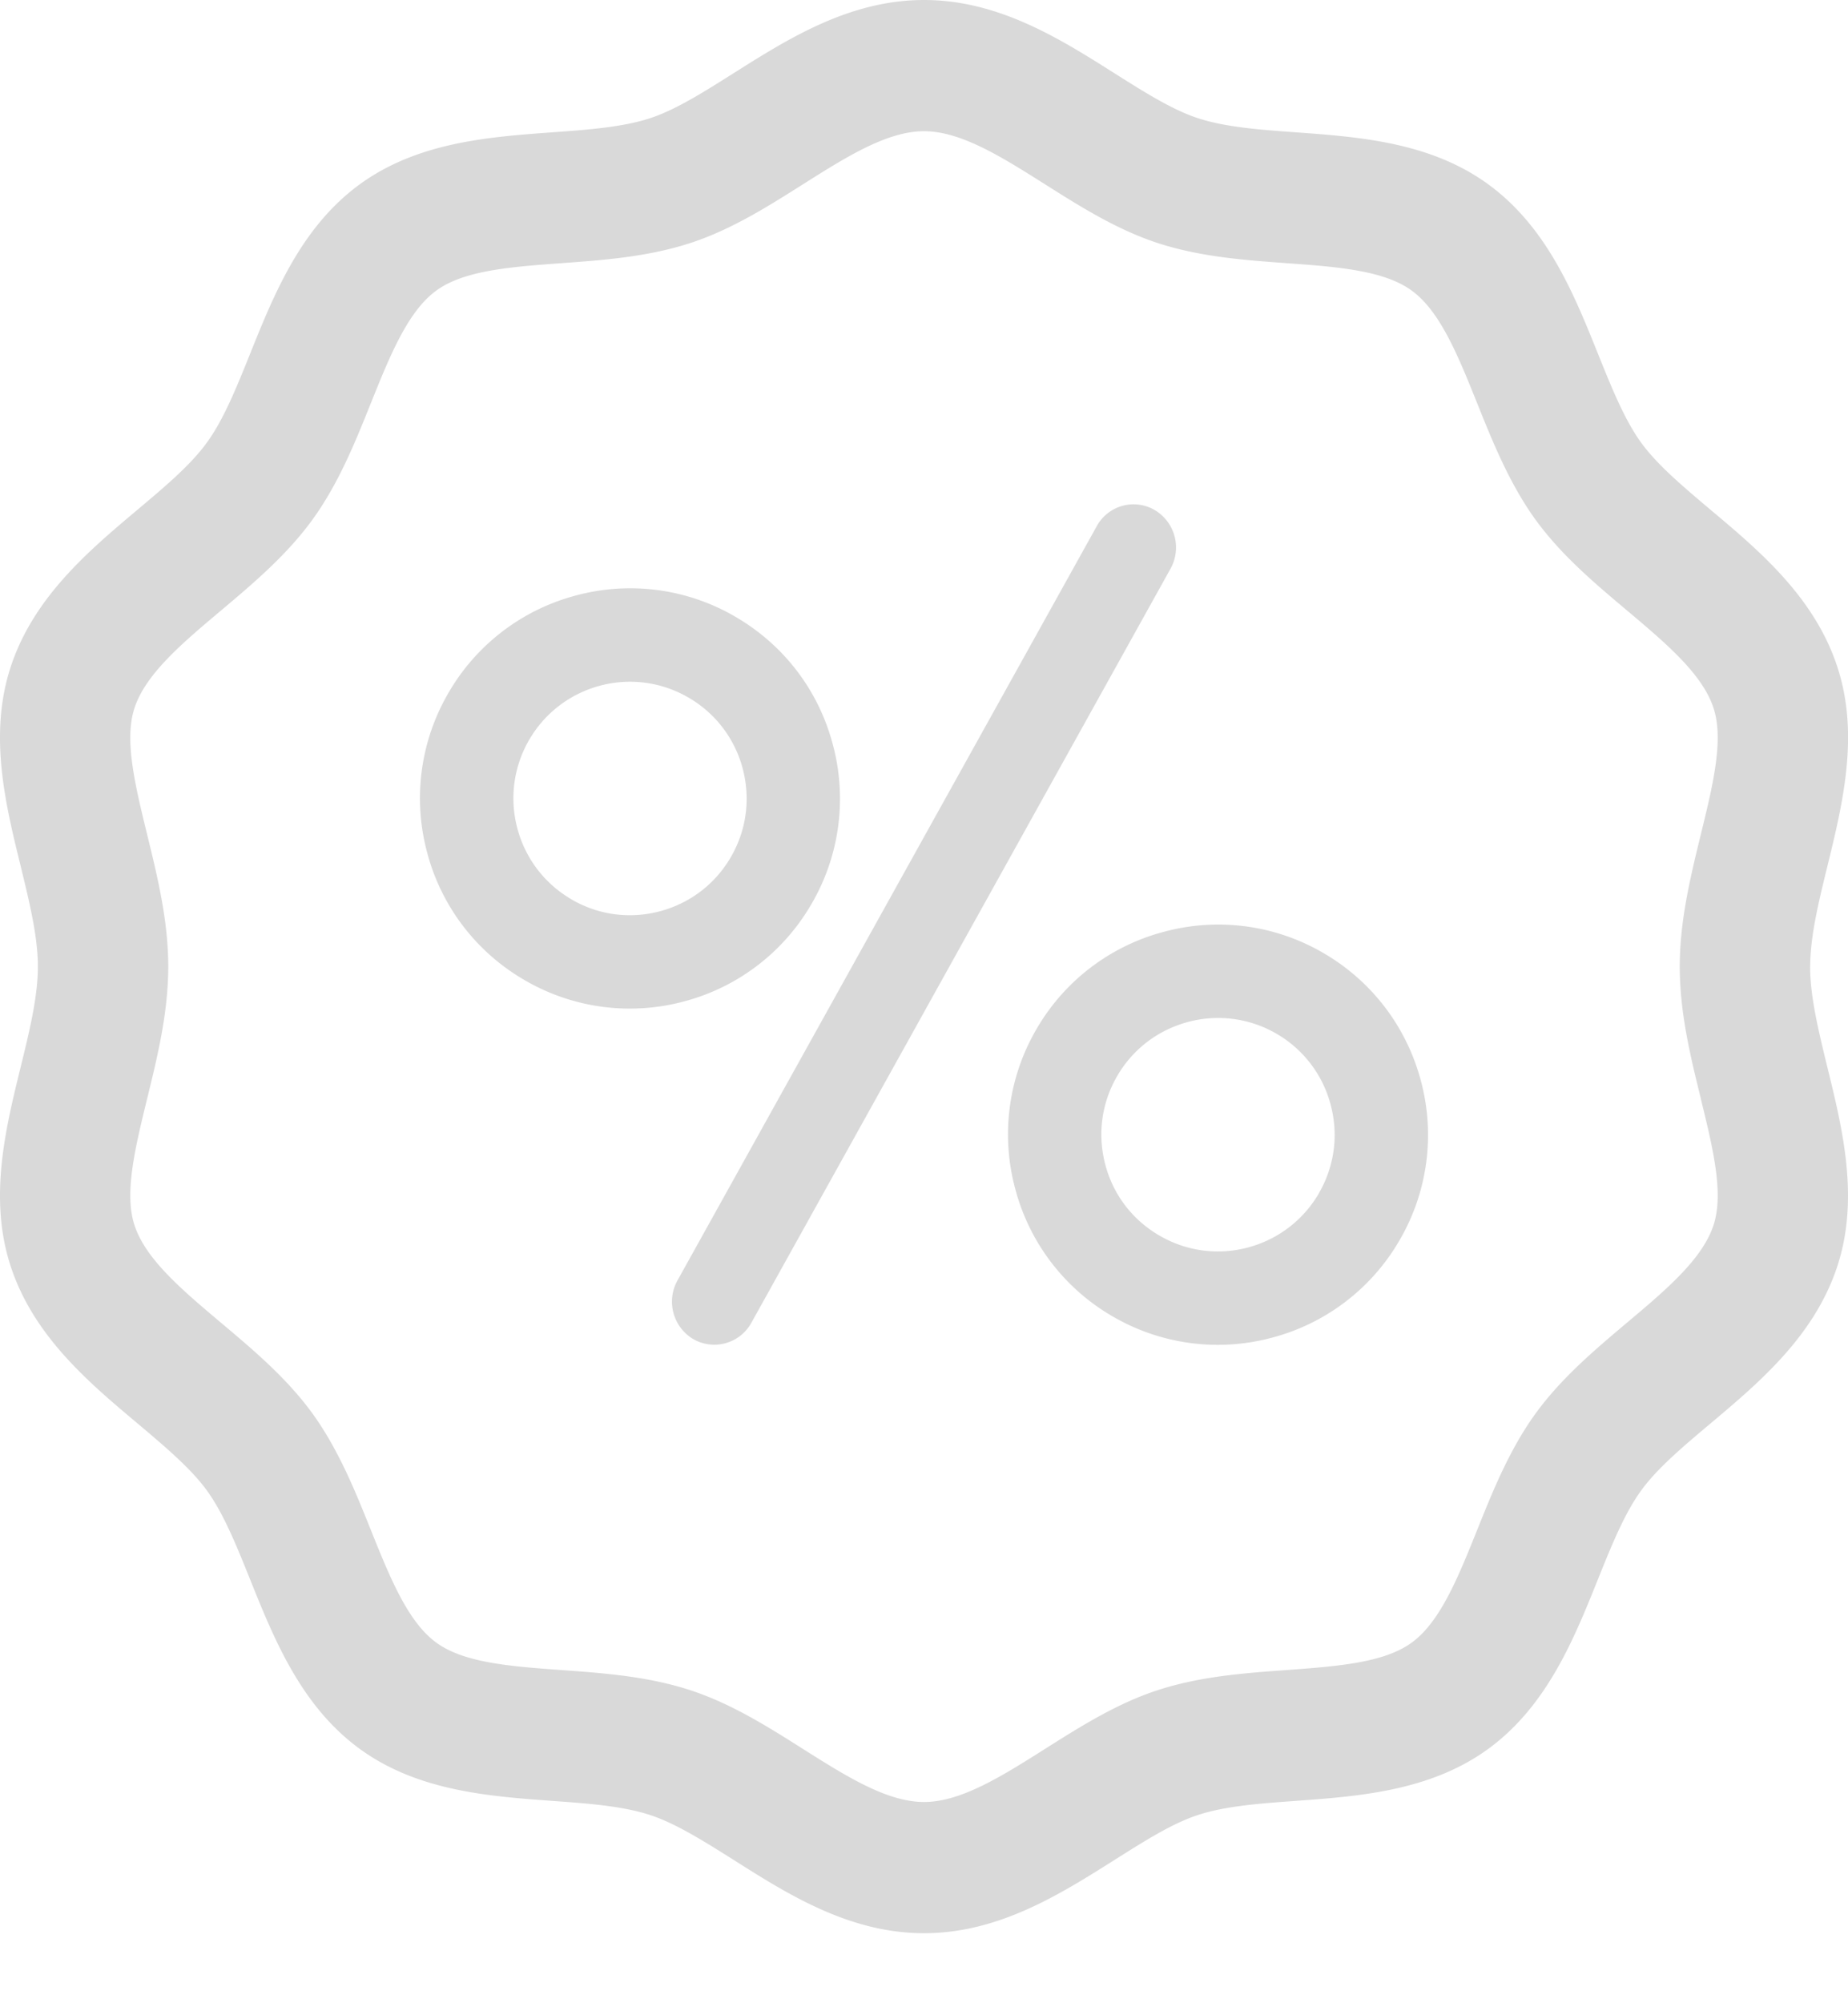 <svg xmlns="http://www.w3.org/2000/svg" width="24" height="26" viewBox="0 0 24 26">
    <path fill="#000" fill-rule="nonzero" d="M23.508 12.546c0 .39.11.837.225 1.31.195.792.415 1.691.132 2.567-.294.91-1.013 1.516-1.648 2.05-.357.3-.695.584-.906.876-.217.3-.384.715-.561 1.155-.308.766-.658 1.635-1.417 2.191-.753.551-1.68.618-2.496.678-.475.034-.923.067-1.28.184-.332.108-.698.34-1.086.585-.705.445-1.503.949-2.471.949-.968 0-1.766-.504-2.47-.95-.389-.245-.756-.476-1.087-.584-.357-.117-.805-.15-1.28-.184-.817-.06-1.743-.127-2.496-.678-.759-.556-1.109-1.425-1.417-2.191-.177-.44-.344-.855-.56-1.155-.212-.292-.55-.576-.907-.877-.635-.533-1.354-1.138-1.648-2.049-.283-.876-.063-1.775.132-2.568.116-.472.225-.919.225-1.31 0-.39-.11-.837-.225-1.31-.195-.792-.415-1.691-.132-2.567.294-.91 1.013-1.516 1.648-2.05.357-.3.695-.584.906-.877.217-.299.384-.714.561-1.154.308-.766.658-1.635 1.417-2.191.753-.551 1.68-.618 2.496-.678.475-.034.923-.067 1.28-.184.331-.108.698-.34 1.086-.585C10.234.504 11.032 0 12 0c.969 0 1.767.504 2.472.95.388.245.754.476 1.086.584.357.117.805.15 1.28.184.817.06 1.743.127 2.495.678.76.556 1.11 1.425 1.418 2.191.177.44.344.855.56 1.155.212.292.55.576.907.877.635.533 1.354 1.138 1.648 2.05.283.875.062 1.774-.132 2.567-.116.472-.225.919-.225 1.31zm-8.515-5.928a.565.565 0 0 1 .208.764L9.757 17.17a.549.549 0 0 1-.75.212.565.565 0 0 1-.208-.764l5.444-9.788a.545.545 0 0 1 .75-.212zm-4.45 5.107a2.708 2.708 0 0 1-1.654 1.271 2.71 2.71 0 0 1-2.069-.271 2.708 2.708 0 0 1-1.271-1.654A2.709 2.709 0 0 1 5.82 9a2.708 2.708 0 0 1 1.655-1.27 2.708 2.708 0 0 1 2.069.271c.63.364 1.082.951 1.27 1.655a2.708 2.708 0 0 1-.27 2.068zm-3.118-.05c.35.203.759.256 1.15.151.39-.105.717-.355.919-.706.202-.35.255-.758.15-1.15a1.505 1.505 0 0 0-.706-.918A1.506 1.506 0 0 0 7.79 8.9c-.39.105-.717.356-.92.706-.201.35-.255.759-.15 1.15.105.39.356.717.706.919zm9.755.69c.63.364 1.082.952 1.271 1.655a2.708 2.708 0 0 1-.271 2.07 2.708 2.708 0 0 1-1.655 1.27 2.71 2.71 0 0 1-2.069-.271 2.709 2.709 0 0 1-1.27-1.655 2.709 2.709 0 0 1 .27-2.069 2.708 2.708 0 0 1 1.655-1.27 2.708 2.708 0 0 1 2.069.27zm-.05 3.119c.202-.35.256-.759.15-1.15a1.505 1.505 0 0 0-.705-.919 1.506 1.506 0 0 0-1.15-.15c-.39.105-.717.355-.919.706-.202.35-.255.758-.15 1.15.104.39.355.716.706.918.35.202.758.256 1.149.151.39-.105.717-.356.92-.706zm4.96-1.221c-.136-.55-.275-1.12-.275-1.718 0-.597.14-1.167.274-1.717.154-.628.3-1.22.166-1.634-.143-.445-.62-.845-1.124-1.27-.42-.353-.855-.719-1.19-1.18-.338-.469-.553-1.002-.76-1.518-.245-.609-.477-1.184-.845-1.453-.361-.265-.973-.31-1.622-.357-.554-.04-1.127-.082-1.68-.262-.531-.174-1.005-.473-1.464-.763-.56-.354-1.09-.688-1.57-.688s-1.01.334-1.57.688c-.459.29-.933.59-1.464.763-.553.18-1.126.222-1.68.262-.649.048-1.261.092-1.622.357-.368.269-.6.844-.845 1.453-.207.516-.422 1.05-.76 1.517-.335.462-.77.828-1.19 1.182-.504.424-.98.824-1.124 1.269-.134.414.012 1.006.165 1.634.135.55.275 1.12.275 1.718 0 .597-.14 1.167-.275 1.717-.153.628-.299 1.22-.165 1.634.143.445.62.845 1.124 1.27.42.353.855.719 1.19 1.18.338.469.553 1.002.76 1.518.245.609.477 1.184.845 1.453.36.265.973.31 1.621.357.555.04 1.128.082 1.68.262.532.174 1.006.473 1.464.763.561.354 1.09.688 1.571.688.48 0 1.01-.334 1.57-.688.459-.29.933-.59 1.464-.763.553-.18 1.126-.222 1.68-.262.649-.048 1.261-.092 1.622-.357.368-.269.6-.844.845-1.453.207-.516.422-1.05.76-1.517.335-.462.77-.828 1.19-1.182.504-.424.98-.824 1.124-1.269.134-.414-.012-1.006-.166-1.634z" opacity=".15"/>
</svg>
